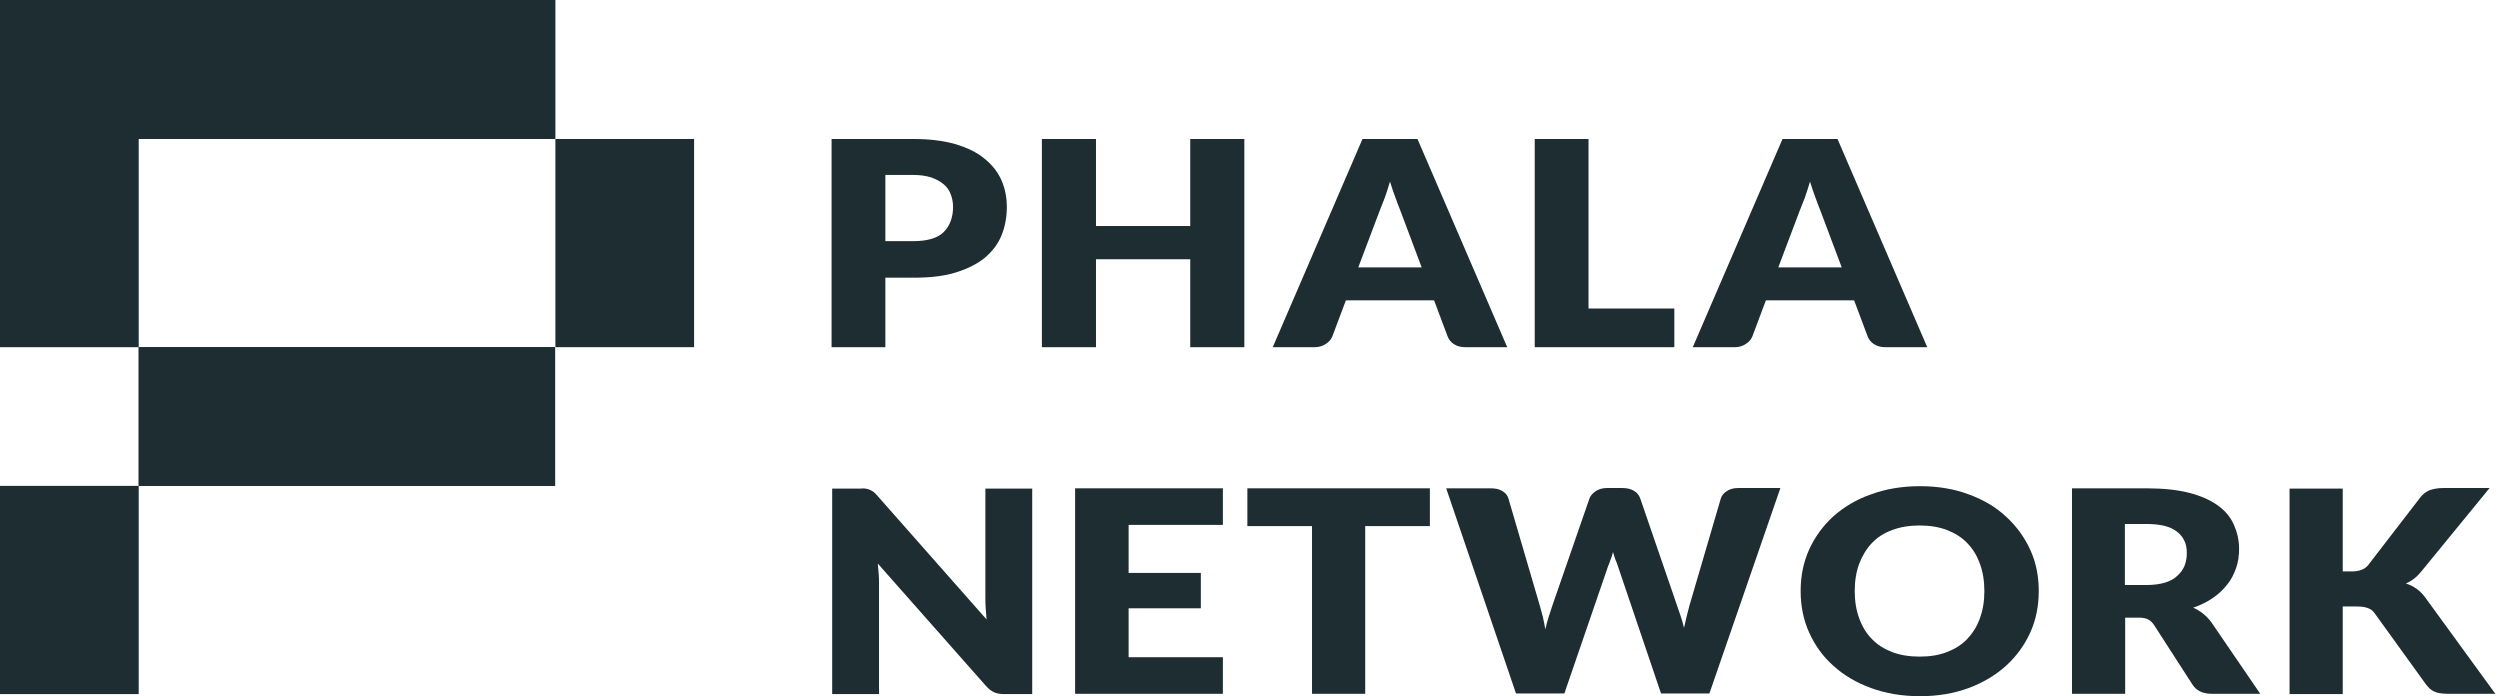 <svg width="158" height="44" viewBox="0 0 158 44" fill="none" xmlns="http://www.w3.org/2000/svg">
<path d="M35.082 21.942H8.766V30.708H35.082V21.942Z" fill="#1D2D31"/>
<path d="M43.867 8.784H35.101V21.942H43.867V8.784Z" fill="#1D2D31"/>
<path d="M8.766 30.707H0V32.904V35.1V43.866H8.766V35.1V30.707Z" fill="#1D2D31"/>
<path d="M35.101 0H8.766H7.505H0V17.55V20.358V21.943H8.766V20.358V17.55V8.785H35.101V0Z" fill="#1D2D31"/>
<path d="M35.082 21.942H8.766V30.708H35.082V21.942Z" fill="#1D2D31"/>
<path d="M55.955 17.55V21.943H52.556V8.785H57.731C58.762 8.785 59.66 8.899 60.386 9.109C61.13 9.338 61.742 9.625 62.219 10.026C62.696 10.408 63.059 10.866 63.288 11.382C63.517 11.898 63.632 12.47 63.632 13.082C63.632 13.731 63.517 14.342 63.288 14.896C63.059 15.45 62.696 15.908 62.219 16.309C61.742 16.691 61.13 16.997 60.386 17.226C59.641 17.455 58.762 17.55 57.75 17.55H55.955ZM55.955 15.24H57.731C58.609 15.24 59.259 15.049 59.641 14.667C60.023 14.285 60.233 13.75 60.233 13.082C60.233 12.776 60.175 12.509 60.08 12.26C59.984 12.012 59.832 11.802 59.622 11.63C59.412 11.458 59.163 11.325 58.839 11.21C58.533 11.114 58.151 11.057 57.731 11.057H55.955V15.24Z" fill="#1D2D31"/>
<path d="M78.642 21.943H75.224V16.385H69.266V21.943H65.847V8.785H69.266V14.285H75.224V8.785H78.642V21.943Z" fill="#1D2D31"/>
<path d="M95.257 21.943H92.621C92.335 21.943 92.086 21.885 91.895 21.752C91.704 21.637 91.571 21.465 91.494 21.274L90.635 18.983H85.059L84.199 21.274C84.123 21.446 84.008 21.599 83.798 21.733C83.607 21.866 83.359 21.943 83.091 21.943H80.437L86.109 8.785H89.585L95.257 21.943ZM85.842 16.901H89.852L88.496 13.292C88.401 13.062 88.305 12.795 88.191 12.489C88.076 12.184 87.961 11.84 87.847 11.477C87.732 11.84 87.637 12.184 87.522 12.489C87.407 12.795 87.293 13.082 87.198 13.311L85.842 16.901Z" fill="#1D2D31"/>
<path d="M100.394 19.498H105.818V21.943H96.995V8.785H100.394V19.498Z" fill="#1D2D31"/>
<path d="M121.802 21.943H119.167C118.881 21.943 118.632 21.885 118.441 21.752C118.25 21.637 118.117 21.465 118.04 21.274L117.181 18.983H111.604L110.745 21.274C110.669 21.446 110.554 21.599 110.344 21.733C110.153 21.866 109.905 21.943 109.637 21.943H106.983L112.655 8.785H116.131L121.802 21.943ZM112.387 16.901H116.398L115.042 13.292C114.946 13.062 114.851 12.795 114.736 12.489C114.622 12.184 114.507 11.84 114.393 11.477C114.278 11.84 114.183 12.184 114.068 12.489C113.953 12.795 113.839 13.082 113.743 13.311L112.387 16.901Z" fill="#1D2D31"/>
<path d="M54.714 30.881C54.809 30.9 54.904 30.919 54.981 30.957C55.057 30.996 55.134 31.034 55.21 31.091C55.286 31.148 55.363 31.225 55.458 31.339L62.352 39.15C62.333 38.902 62.314 38.654 62.295 38.425C62.276 38.195 62.276 37.966 62.276 37.756V30.881H65.236V43.867H63.479C63.212 43.867 63.002 43.829 62.83 43.753C62.658 43.676 62.486 43.542 62.314 43.352L55.477 35.617C55.496 35.846 55.516 36.056 55.535 36.286C55.554 36.496 55.554 36.706 55.554 36.897V43.867H52.594V30.881H54.37C54.484 30.862 54.599 30.862 54.714 30.881Z" fill="#1D2D31"/>
<path d="M77.286 30.862V33.173H71.328V36.209H75.892V38.444H71.328V41.537H77.286V43.848H67.947V30.862H77.286Z" fill="#1D2D31"/>
<path d="M90.368 30.862V33.249H86.281V43.848H82.92V33.249H78.834V30.862H90.368Z" fill="#1D2D31"/>
<path d="M91.399 30.862H94.226C94.512 30.862 94.76 30.919 94.951 31.034C95.142 31.148 95.276 31.301 95.334 31.511L97.32 38.291C97.377 38.52 97.453 38.749 97.511 38.997C97.568 39.246 97.625 39.513 97.663 39.78C97.721 39.494 97.797 39.246 97.873 38.997C97.95 38.749 98.026 38.52 98.103 38.291L100.452 31.511C100.509 31.339 100.643 31.186 100.833 31.053C101.024 30.919 101.273 30.843 101.54 30.843H102.533C102.82 30.843 103.068 30.9 103.259 31.015C103.45 31.129 103.584 31.282 103.66 31.492L105.99 38.272C106.066 38.482 106.143 38.711 106.219 38.94C106.295 39.169 106.372 39.417 106.429 39.685C106.486 39.417 106.544 39.169 106.601 38.94C106.658 38.711 106.715 38.482 106.773 38.272L108.759 31.492C108.816 31.32 108.931 31.167 109.141 31.034C109.332 30.9 109.58 30.843 109.867 30.843H112.521L108.033 43.829H104.978L102.247 35.77C102.209 35.636 102.151 35.502 102.094 35.369C102.037 35.216 101.998 35.063 101.941 34.891C101.903 35.063 101.846 35.216 101.788 35.369C101.731 35.522 101.693 35.655 101.636 35.77L98.867 43.829H95.811L91.399 30.862Z" fill="#1D2D31"/>
<path d="M128.849 37.354C128.849 38.29 128.678 39.168 128.315 39.97C127.952 40.772 127.436 41.479 126.787 42.071C126.138 42.663 125.336 43.14 124.419 43.484C123.483 43.828 122.471 44 121.344 44C120.217 44 119.186 43.828 118.25 43.484C117.315 43.14 116.532 42.682 115.863 42.071C115.195 41.479 114.698 40.772 114.336 39.97C113.973 39.168 113.801 38.29 113.801 37.354C113.801 36.418 113.973 35.54 114.336 34.737C114.698 33.935 115.214 33.229 115.863 32.637C116.532 32.045 117.315 31.567 118.25 31.243C119.186 30.899 120.217 30.727 121.344 30.727C122.471 30.727 123.502 30.899 124.419 31.243C125.355 31.586 126.138 32.045 126.787 32.656C127.436 33.248 127.952 33.955 128.315 34.757C128.678 35.54 128.849 36.418 128.849 37.354ZM125.412 37.354C125.412 36.705 125.316 36.132 125.125 35.616C124.935 35.1 124.667 34.661 124.323 34.317C123.98 33.955 123.54 33.687 123.044 33.496C122.547 33.305 121.955 33.21 121.325 33.21C120.676 33.21 120.103 33.305 119.587 33.496C119.072 33.687 118.651 33.955 118.308 34.317C117.964 34.68 117.697 35.119 117.506 35.616C117.315 36.132 117.219 36.705 117.219 37.354C117.219 38.003 117.315 38.576 117.506 39.092C117.697 39.607 117.964 40.047 118.308 40.39C118.651 40.753 119.091 41.02 119.587 41.212C120.084 41.403 120.676 41.498 121.325 41.498C121.974 41.498 122.547 41.403 123.044 41.212C123.54 41.02 123.98 40.753 124.323 40.39C124.667 40.027 124.935 39.607 125.125 39.092C125.316 38.576 125.412 38.003 125.412 37.354Z" fill="#1D2D31"/>
<path d="M134.311 39.035V43.848H130.95V30.862H135.667C136.717 30.862 137.615 30.957 138.359 31.148C139.104 31.339 139.696 31.607 140.174 31.95C140.651 32.294 140.976 32.695 141.186 33.173C141.396 33.65 141.511 34.147 141.511 34.7C141.511 35.12 141.453 35.522 141.32 35.904C141.186 36.285 141.014 36.629 140.766 36.935C140.517 37.259 140.212 37.546 139.849 37.794C139.486 38.042 139.066 38.252 138.608 38.405C138.837 38.501 139.047 38.634 139.238 38.787C139.429 38.94 139.601 39.112 139.754 39.322L142.847 43.848H139.792C139.219 43.848 138.818 43.657 138.57 43.275L136.144 39.513C136.03 39.341 135.915 39.226 135.762 39.15C135.629 39.074 135.418 39.035 135.151 39.035H134.311ZM134.311 36.973H135.667C136.125 36.973 136.507 36.916 136.832 36.82C137.156 36.725 137.424 36.572 137.615 36.381C137.825 36.19 137.978 35.98 138.073 35.732C138.168 35.483 138.207 35.216 138.207 34.93C138.207 34.357 137.997 33.917 137.576 33.593C137.156 33.268 136.526 33.115 135.648 33.115H134.292V36.973H134.311Z" fill="#1D2D31"/>
<path d="M148.08 36.114H148.615C149.111 36.114 149.474 35.98 149.684 35.694L152.95 31.454C153.122 31.225 153.332 31.072 153.561 30.977C153.79 30.9 154.076 30.843 154.401 30.843H157.342L153.045 36.094C152.892 36.285 152.74 36.438 152.568 36.572C152.396 36.706 152.224 36.801 152.052 36.877C152.3 36.954 152.53 37.069 152.74 37.221C152.95 37.374 153.141 37.565 153.313 37.813L157.705 43.848H154.688C154.497 43.848 154.325 43.829 154.191 43.81C154.057 43.791 153.943 43.753 153.828 43.695C153.733 43.657 153.637 43.581 153.561 43.523C153.484 43.447 153.427 43.371 153.351 43.294L150.085 38.768C149.971 38.596 149.818 38.482 149.627 38.424C149.436 38.348 149.188 38.329 148.882 38.329H148.061V43.867H144.7V30.881H148.061V36.114H148.08Z" fill="#1D2D31"/>
</svg>
